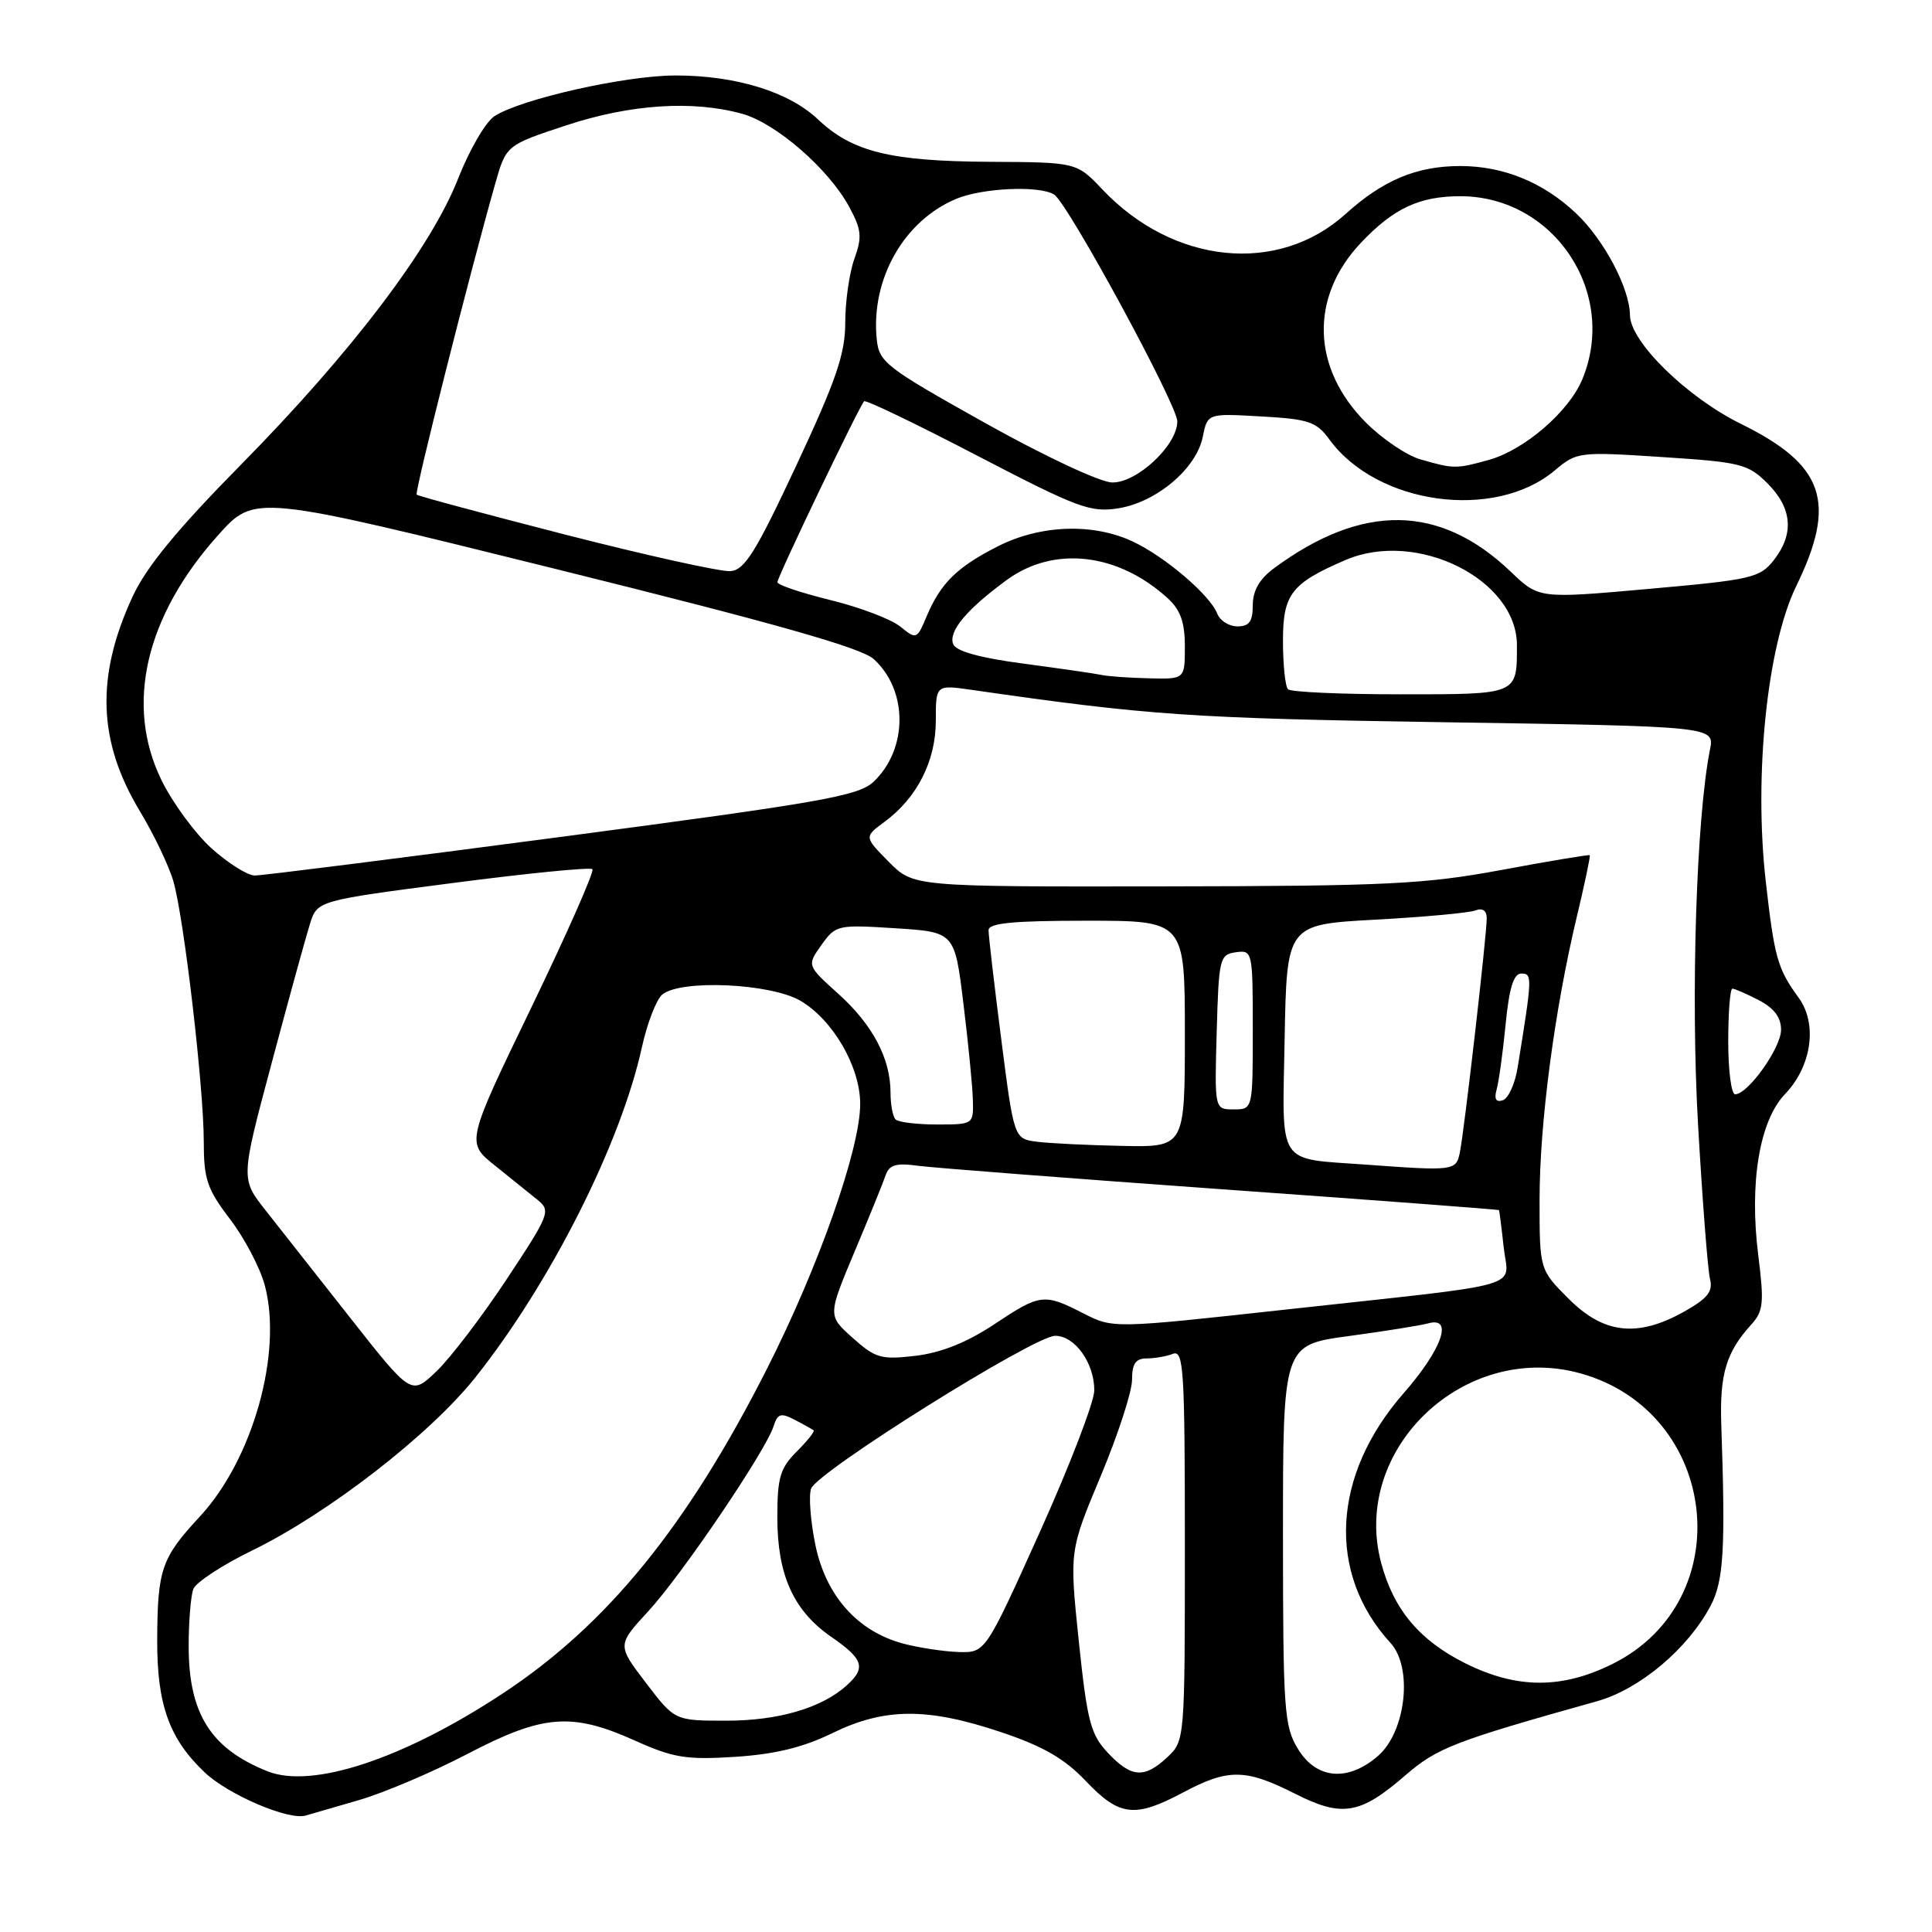 <?xml version="1.0" encoding="UTF-8" standalone="no"?>
<!DOCTYPE svg PUBLIC "-//W3C//DTD SVG 1.1//EN" "http://www.w3.org/Graphics/SVG/1.1/DTD/svg11.dtd" >
<svg xmlns="http://www.w3.org/2000/svg" xmlns:xlink="http://www.w3.org/1999/xlink" version="1.1" viewBox="0 0 256 256">
 <g >
 <path fill="currentColor"
d=" M 47.50 238.54 C 50.80 237.59 57.30 234.83 61.93 232.41 C 71.96 227.17 75.73 226.87 84.12 230.63 C 89.23 232.93 90.93 233.20 97.41 232.79 C 102.70 232.45 106.41 231.54 110.27 229.66 C 117.19 226.27 122.87 226.24 132.62 229.51 C 138.23 231.39 141.05 233.02 143.89 236.01 C 148.34 240.69 150.36 240.92 156.79 237.50 C 162.72 234.34 165.04 234.36 171.52 237.64 C 177.83 240.84 180.20 240.45 186.22 235.24 C 190.44 231.59 192.67 230.73 211.65 225.41 C 217.27 223.83 223.63 218.49 226.65 212.80 C 228.40 209.51 228.65 205.28 228.08 188.82 C 227.85 182.09 228.71 179.19 232.06 175.50 C 233.66 173.74 233.77 172.63 232.98 166.34 C 231.77 156.75 233.14 148.51 236.51 144.99 C 240.07 141.28 240.86 135.66 238.32 132.19 C 235.53 128.35 235.12 126.92 233.97 116.76 C 232.38 102.73 234.16 85.56 238.01 77.66 C 243.43 66.55 241.75 61.61 230.69 56.17 C 223.52 52.64 216.01 45.29 215.98 41.77 C 215.94 38.21 212.57 31.81 208.87 28.30 C 204.52 24.17 199.22 22.00 193.50 22.00 C 187.72 22.00 183.27 23.86 178.29 28.36 C 169.35 36.44 155.48 35.04 146.08 25.11 C 142.66 21.50 142.66 21.50 131.08 21.44 C 117.98 21.36 112.93 20.12 108.40 15.83 C 104.52 12.16 97.52 10.00 89.50 10.00 C 82.87 10.00 68.98 13.13 65.51 15.40 C 64.35 16.16 62.19 19.87 60.71 23.65 C 57.11 32.83 46.58 46.70 31.97 61.53 C 23.50 70.12 19.38 75.13 17.58 79.03 C 12.67 89.62 12.96 98.23 18.52 107.46 C 20.41 110.59 22.42 114.81 22.99 116.83 C 24.40 121.80 27.00 144.13 27.00 151.24 C 27.00 156.25 27.44 157.56 30.47 161.53 C 32.38 164.03 34.46 167.98 35.08 170.29 C 37.48 179.21 33.51 193.38 26.48 200.95 C 21.39 206.44 20.87 207.93 20.83 217.30 C 20.80 225.88 22.43 230.41 27.13 234.86 C 30.28 237.83 38.24 241.23 40.50 240.57 C 41.05 240.40 44.20 239.49 47.50 238.54 Z  M 35.46 234.71 C 27.93 231.71 25.00 227.08 25.00 218.13 C 25.00 214.85 25.28 211.44 25.62 210.55 C 25.96 209.67 29.45 207.38 33.39 205.46 C 43.51 200.52 56.95 190.11 62.99 182.51 C 72.95 169.99 82.27 151.52 85.06 138.74 C 85.76 135.57 86.97 132.44 87.76 131.78 C 90.20 129.76 102.09 130.29 106.05 132.60 C 110.35 135.11 113.96 141.32 113.98 146.24 C 114.01 152.13 108.51 167.78 101.65 181.33 C 91.05 202.25 80.45 215.28 66.62 224.39 C 53.47 233.06 41.39 237.06 35.46 234.71 Z  M 146.79 232.25 C 144.51 229.82 144.06 228.10 142.95 217.50 C 141.70 205.50 141.70 205.50 145.85 195.59 C 148.13 190.14 150.00 184.41 150.00 182.84 C 150.00 180.71 150.48 180.00 151.92 180.00 C 152.97 180.00 154.55 179.73 155.42 179.39 C 156.84 178.85 157.00 181.48 157.00 204.72 C 157.00 230.53 156.99 230.66 154.69 232.83 C 151.63 235.69 149.91 235.57 146.79 232.25 Z  M 171.99 231.75 C 170.15 228.74 170.01 226.66 170.00 203.35 C 170.00 178.21 170.00 178.21 178.75 177.03 C 183.56 176.38 188.29 175.62 189.25 175.35 C 192.63 174.41 191.08 178.79 185.97 184.63 C 176.48 195.48 175.80 208.46 184.25 217.70 C 187.25 220.98 186.29 229.49 182.57 232.69 C 178.58 236.13 174.43 235.76 171.99 231.75 Z  M 85.59 222.99 C 81.77 217.98 81.77 217.98 85.90 213.50 C 90.34 208.68 101.47 192.25 102.50 188.99 C 103.04 187.30 103.46 187.17 105.32 188.14 C 106.52 188.76 107.64 189.39 107.81 189.53 C 107.98 189.67 106.97 190.94 105.56 192.35 C 103.37 194.54 103.00 195.79 103.00 201.05 C 103.00 208.69 105.14 213.43 110.14 216.89 C 114.41 219.83 114.78 220.99 112.21 223.31 C 108.89 226.32 103.15 228.00 96.24 228.00 C 89.41 228.00 89.41 228.00 85.59 222.99 Z  M 194.17 220.40 C 188.09 217.37 184.66 213.27 183.01 207.09 C 178.99 191.98 194.06 177.68 209.46 181.99 C 227.82 187.13 230.56 212.06 213.69 220.47 C 206.96 223.82 200.99 223.80 194.17 220.40 Z  M 119.70 217.79 C 113.65 216.18 109.45 211.48 108.05 204.75 C 107.40 201.60 107.14 198.22 107.47 197.26 C 108.24 195.03 137.04 177.00 139.82 177.00 C 142.42 177.00 145.00 180.59 145.00 184.22 C 145.00 185.74 141.75 194.19 137.79 202.99 C 130.57 219.00 130.57 219.00 127.04 218.90 C 125.09 218.84 121.79 218.34 119.70 217.79 Z  M 46.50 174.74 C 42.10 169.16 37.01 162.70 35.20 160.39 C 31.89 156.20 31.89 156.20 36.00 140.85 C 38.25 132.41 40.54 124.11 41.07 122.42 C 42.04 119.34 42.04 119.34 60.02 117.00 C 69.90 115.71 78.22 114.89 78.50 115.17 C 78.78 115.45 75.13 123.71 70.39 133.53 C 61.76 151.39 61.76 151.39 65.58 154.44 C 67.67 156.13 70.22 158.18 71.24 159.00 C 73.01 160.43 72.82 160.92 67.14 169.50 C 63.87 174.45 59.68 179.94 57.84 181.70 C 54.50 184.90 54.50 184.90 46.50 174.74 Z  M 112.99 177.28 C 109.68 174.33 109.68 174.33 113.21 165.91 C 115.16 161.29 117.02 156.71 117.35 155.73 C 117.83 154.33 118.73 154.07 121.72 154.48 C 123.80 154.75 141.93 156.15 162.00 157.59 C 182.07 159.02 198.55 160.26 198.62 160.35 C 198.68 160.43 198.96 162.63 199.24 165.23 C 199.85 170.86 203.05 169.94 170.50 173.51 C 147.49 176.04 147.49 176.04 143.54 174.02 C 138.31 171.35 137.85 171.41 131.66 175.53 C 128.09 177.89 124.69 179.25 121.32 179.65 C 116.76 180.19 116.00 179.97 112.99 177.28 Z  M 207.88 172.12 C 204.00 168.24 204.00 168.24 204.00 159.00 C 204.00 148.86 205.97 133.91 208.93 121.50 C 209.98 117.11 210.76 113.42 210.65 113.32 C 210.55 113.22 205.30 114.09 198.98 115.27 C 188.77 117.16 183.81 117.41 154.27 117.45 C 121.04 117.50 121.04 117.50 117.77 114.20 C 114.50 110.89 114.50 110.89 117.20 108.90 C 121.53 105.71 124.00 100.83 124.00 95.50 C 124.00 90.73 124.00 90.73 128.75 91.41 C 152.35 94.81 157.83 95.18 191.35 95.70 C 227.20 96.25 227.20 96.25 226.58 99.33 C 224.77 108.41 224.02 131.86 225.00 149.03 C 225.58 159.10 226.29 168.29 226.58 169.45 C 227.00 171.13 226.29 172.03 223.17 173.79 C 217.00 177.25 212.53 176.77 207.88 172.12 Z  M 181.00 154.32 C 169.07 153.45 169.91 154.75 170.22 137.70 C 170.50 122.50 170.50 122.50 182.24 121.86 C 188.70 121.51 194.66 120.96 195.49 120.64 C 196.45 120.27 197.00 120.65 197.00 121.68 C 197.00 123.94 194.01 150.00 193.43 152.75 C 192.93 155.14 192.64 155.17 181.00 154.32 Z  M 137.43 151.29 C 134.36 150.90 134.36 150.90 132.67 137.70 C 131.74 130.44 130.98 123.94 130.99 123.25 C 131.00 122.31 134.27 122.00 144.00 122.00 C 157.00 122.00 157.00 122.00 157.00 137.00 C 157.00 152.00 157.00 152.00 148.75 151.84 C 144.21 151.75 139.12 151.50 137.43 151.29 Z  M 118.67 148.33 C 118.30 147.97 118.00 146.38 118.00 144.80 C 118.00 140.27 115.65 135.81 111.11 131.71 C 106.91 127.93 106.91 127.93 108.85 125.21 C 110.73 122.57 110.98 122.51 118.64 123.00 C 126.50 123.50 126.50 123.50 127.66 133.00 C 128.30 138.22 128.87 143.96 128.91 145.75 C 129.00 148.98 128.97 149.00 124.17 149.00 C 121.51 149.00 119.03 148.70 118.67 148.33 Z  M 161.22 136.75 C 161.49 126.98 161.61 126.48 163.75 126.18 C 165.96 125.87 166.00 126.04 166.00 136.43 C 166.00 147.00 166.00 147.00 163.47 147.00 C 160.93 147.00 160.93 147.00 161.22 136.75 Z  M 198.31 144.37 C 198.60 143.34 199.14 139.46 199.50 135.75 C 199.98 130.87 200.56 129.00 201.59 129.00 C 203.06 129.00 203.04 129.44 201.10 141.42 C 200.76 143.58 199.87 145.54 199.13 145.79 C 198.22 146.09 197.96 145.63 198.31 144.37 Z  M 229.00 138.00 C 229.00 134.15 229.25 131.00 229.55 131.00 C 229.85 131.00 231.43 131.69 233.05 132.53 C 235.07 133.57 236.00 134.81 236.00 136.45 C 236.00 138.85 231.62 145.00 229.91 145.00 C 229.41 145.00 229.00 141.85 229.00 138.00 Z  M 28.03 112.41 C 25.85 110.44 22.86 106.37 21.40 103.38 C 16.53 93.43 19.25 81.67 28.92 70.89 C 33.76 65.50 33.76 65.50 73.63 75.39 C 102.67 82.59 114.12 85.83 115.77 87.33 C 120.33 91.46 120.32 99.25 115.76 103.58 C 113.77 105.47 108.91 106.32 74.50 110.87 C 53.05 113.70 34.71 116.02 33.75 116.01 C 32.79 116.00 30.22 114.38 28.03 112.41 Z  M 170.67 91.33 C 170.30 90.97 170.00 88.07 170.00 84.90 C 170.00 78.72 171.11 77.29 178.30 74.20 C 187.72 70.15 201.00 76.76 201.00 85.49 C 201.00 92.09 201.22 92.00 185.56 92.00 C 177.74 92.00 171.03 91.70 170.67 91.33 Z  M 146.00 89.44 C 145.18 89.26 140.53 88.59 135.67 87.94 C 129.81 87.17 126.67 86.29 126.30 85.35 C 125.65 83.65 128.08 80.75 133.40 76.85 C 139.65 72.28 148.14 73.25 154.75 79.29 C 156.42 80.82 157.00 82.46 157.00 85.67 C 157.00 90.00 157.00 90.00 152.25 89.88 C 149.64 89.82 146.82 89.62 146.00 89.44 Z  M 119.27 83.01 C 118.05 82.03 113.90 80.46 110.03 79.51 C 106.16 78.56 103.00 77.50 103.01 77.14 C 103.02 76.43 113.86 53.80 114.50 53.17 C 114.71 52.95 121.47 56.20 129.51 60.39 C 142.83 67.32 144.50 67.94 148.20 67.35 C 153.26 66.54 158.54 62.07 159.37 57.89 C 160.00 54.77 160.00 54.77 167.11 55.18 C 173.42 55.53 174.43 55.88 176.15 58.23 C 182.46 66.89 198.06 69.03 206.02 62.33 C 208.93 59.88 209.21 59.84 220.21 60.56 C 230.69 61.24 231.63 61.47 234.22 64.07 C 237.49 67.34 237.76 70.76 235.03 74.23 C 233.19 76.57 232.09 76.82 218.49 78.03 C 203.93 79.33 203.93 79.33 200.21 75.78 C 190.82 66.78 180.53 66.63 168.78 75.32 C 166.89 76.72 166.00 78.27 166.00 80.19 C 166.00 82.35 165.53 83.00 163.97 83.00 C 162.85 83.00 161.65 82.24 161.29 81.31 C 160.36 78.88 154.40 73.78 150.15 71.78 C 144.87 69.28 137.87 69.52 132.22 72.39 C 126.80 75.14 124.63 77.28 122.78 81.68 C 121.49 84.74 121.43 84.76 119.27 83.01 Z  M 75.02 70.87 C 64.31 68.12 55.39 65.73 55.21 65.54 C 54.91 65.24 62.18 36.45 65.61 24.37 C 67.07 19.24 67.07 19.24 75.00 16.62 C 83.53 13.80 91.79 13.26 98.35 15.08 C 102.85 16.33 109.83 22.41 112.54 27.44 C 114.16 30.44 114.25 31.42 113.21 34.29 C 112.55 36.13 112.00 39.93 112.00 42.72 C 112.00 46.88 110.82 50.32 105.53 61.65 C 100.13 73.19 98.68 75.53 96.78 75.68 C 95.52 75.78 85.73 73.61 75.02 70.87 Z  M 130.50 56.03 C 117.31 48.65 116.48 48.01 116.17 44.92 C 115.38 36.98 119.77 29.25 126.70 26.35 C 130.19 24.89 137.76 24.56 139.68 25.78 C 141.51 26.94 156.00 53.64 156.00 55.84 C 156.00 59.00 150.64 64.01 147.35 63.93 C 145.75 63.89 138.34 60.42 130.50 56.03 Z  M 188.21 60.87 C 186.40 60.35 183.16 58.16 181.01 56.01 C 173.79 48.79 173.52 39.36 180.34 32.16 C 184.66 27.60 188.08 26.00 193.50 26.00 C 205.92 26.00 214.44 38.82 209.65 50.30 C 207.86 54.57 201.98 59.63 197.28 60.94 C 192.93 62.15 192.63 62.14 188.21 60.87 Z "/>
</g>
</svg>